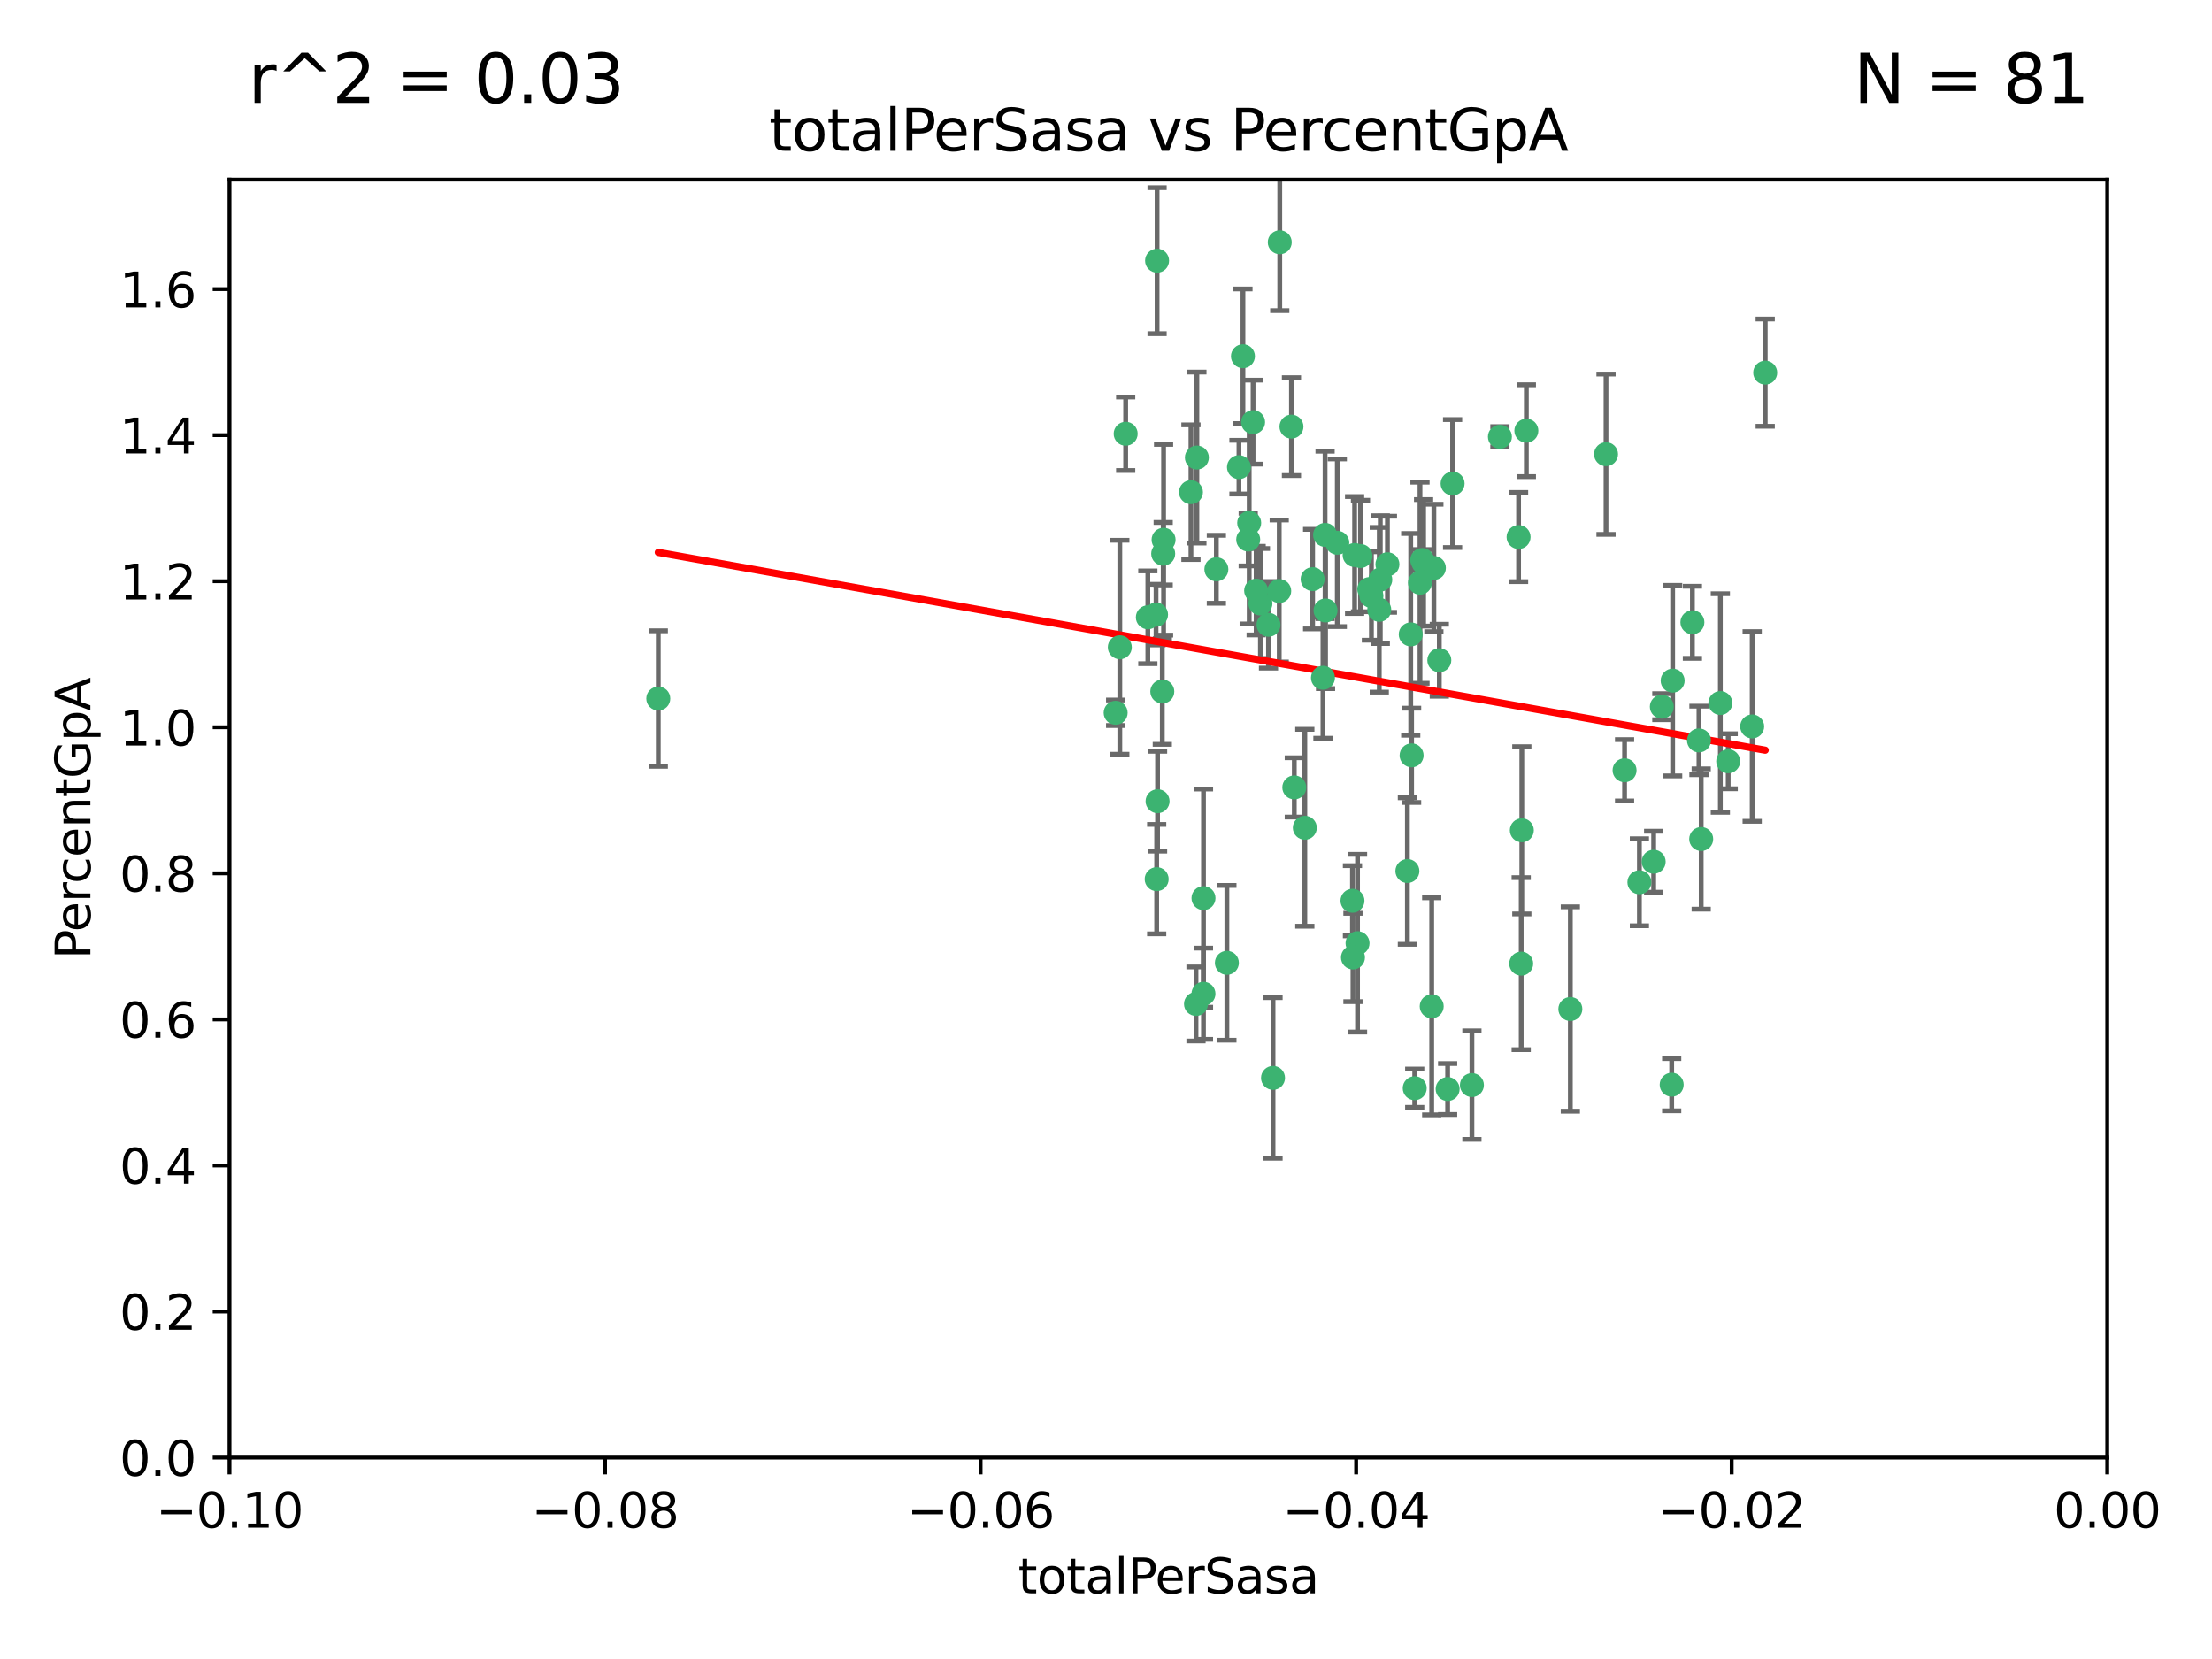 <?xml version="1.0" encoding="utf-8" standalone="no"?>
<!DOCTYPE svg PUBLIC "-//W3C//DTD SVG 1.1//EN"
  "http://www.w3.org/Graphics/SVG/1.1/DTD/svg11.dtd">
<svg xmlns:xlink="http://www.w3.org/1999/xlink" width="460.8pt" height="345.6pt" viewBox="0 0 460.8 345.6" xmlns="http://www.w3.org/2000/svg" version="1.1">
 <defs>
  <style type="text/css">*{stroke-linejoin: round; stroke-linecap: butt}</style>
 </defs>
 <g id="figure_1">
  <g id="patch_1">
   <path d="M 0 345.6 
L 460.8 345.6 
L 460.8 0 
L 0 0 
z
" style="fill: #ffffff"/>
  </g>
  <g id="axes_1">
   <g id="patch_2">
    <path d="M 47.81 303.64 
L 438.975 303.64 
L 438.975 37.411 
L 47.81 37.411 
z
" style="fill: #ffffff"/>
   </g>
   <g id="PathCollection_1">
    <defs>
     <path id="m6af22e546a" d="M 0 1.118 
C 0.297 1.118 0.581 1 0.791 0.791 
C 1 0.581 1.118 0.297 1.118 0 
C 1.118 -0.297 1 -0.581 0.791 -0.791 
C 0.581 -1 0.297 -1.118 0 -1.118 
C -0.297 -1.118 -0.581 -1 -0.791 -0.791 
C -1 -0.581 -1.118 -0.297 -1.118 0 
C -1.118 0.297 -1 0.581 -0.791 0.791 
C -0.581 1 -0.297 1.118 0 1.118 
z
" style="stroke: #3cb371"/>
    </defs>
    <g clip-path="url(#pf038149643)">
     <use xlink:href="#m6af22e546a" x="248.096" y="102.526" style="fill: #3cb371; stroke: #3cb371"/>
     <use xlink:href="#m6af22e546a" x="253.391" y="118.592" style="fill: #3cb371; stroke: #3cb371"/>
     <use xlink:href="#m6af22e546a" x="242.314" y="115.347" style="fill: #3cb371; stroke: #3cb371"/>
     <use xlink:href="#m6af22e546a" x="249.331" y="95.318" style="fill: #3cb371; stroke: #3cb371"/>
     <use xlink:href="#m6af22e546a" x="258.928" y="74.211" style="fill: #3cb371; stroke: #3cb371"/>
     <use xlink:href="#m6af22e546a" x="233.277" y="134.836" style="fill: #3cb371; stroke: #3cb371"/>
     <use xlink:href="#m6af22e546a" x="234.497" y="90.362" style="fill: #3cb371; stroke: #3cb371"/>
     <use xlink:href="#m6af22e546a" x="232.409" y="148.487" style="fill: #3cb371; stroke: #3cb371"/>
     <use xlink:href="#m6af22e546a" x="261.041" y="87.939" style="fill: #3cb371; stroke: #3cb371"/>
     <use xlink:href="#m6af22e546a" x="241.04" y="54.304" style="fill: #3cb371; stroke: #3cb371"/>
     <use xlink:href="#m6af22e546a" x="239.116" y="128.593" style="fill: #3cb371; stroke: #3cb371"/>
     <use xlink:href="#m6af22e546a" x="260.23" y="108.935" style="fill: #3cb371; stroke: #3cb371"/>
     <use xlink:href="#m6af22e546a" x="264.252" y="130.157" style="fill: #3cb371; stroke: #3cb371"/>
     <use xlink:href="#m6af22e546a" x="250.71" y="187.094" style="fill: #3cb371; stroke: #3cb371"/>
     <use xlink:href="#m6af22e546a" x="258.098" y="97.317" style="fill: #3cb371; stroke: #3cb371"/>
     <use xlink:href="#m6af22e546a" x="262.571" y="125.723" style="fill: #3cb371; stroke: #3cb371"/>
     <use xlink:href="#m6af22e546a" x="250.704" y="207.013" style="fill: #3cb371; stroke: #3cb371"/>
     <use xlink:href="#m6af22e546a" x="283.416" y="115.829" style="fill: #3cb371; stroke: #3cb371"/>
     <use xlink:href="#m6af22e546a" x="266.487" y="123.117" style="fill: #3cb371; stroke: #3cb371"/>
     <use xlink:href="#m6af22e546a" x="240.956" y="183.14" style="fill: #3cb371; stroke: #3cb371"/>
     <use xlink:href="#m6af22e546a" x="242.128" y="144.057" style="fill: #3cb371; stroke: #3cb371"/>
     <use xlink:href="#m6af22e546a" x="241.143" y="166.909" style="fill: #3cb371; stroke: #3cb371"/>
     <use xlink:href="#m6af22e546a" x="269.034" y="88.874" style="fill: #3cb371; stroke: #3cb371"/>
     <use xlink:href="#m6af22e546a" x="249.148" y="209.141" style="fill: #3cb371; stroke: #3cb371"/>
     <use xlink:href="#m6af22e546a" x="276.135" y="127.171" style="fill: #3cb371; stroke: #3cb371"/>
     <use xlink:href="#m6af22e546a" x="271.82" y="172.439" style="fill: #3cb371; stroke: #3cb371"/>
     <use xlink:href="#m6af22e546a" x="287.327" y="127.028" style="fill: #3cb371; stroke: #3cb371"/>
     <use xlink:href="#m6af22e546a" x="269.626" y="164.032" style="fill: #3cb371; stroke: #3cb371"/>
     <use xlink:href="#m6af22e546a" x="261.679" y="123.038" style="fill: #3cb371; stroke: #3cb371"/>
     <use xlink:href="#m6af22e546a" x="285.691" y="124.161" style="fill: #3cb371; stroke: #3cb371"/>
     <use xlink:href="#m6af22e546a" x="137.131" y="145.522" style="fill: #3cb371; stroke: #3cb371"/>
     <use xlink:href="#m6af22e546a" x="294.063" y="157.353" style="fill: #3cb371; stroke: #3cb371"/>
     <use xlink:href="#m6af22e546a" x="242.395" y="112.441" style="fill: #3cb371; stroke: #3cb371"/>
     <use xlink:href="#m6af22e546a" x="282.19" y="115.624" style="fill: #3cb371; stroke: #3cb371"/>
     <use xlink:href="#m6af22e546a" x="287.541" y="120.746" style="fill: #3cb371; stroke: #3cb371"/>
     <use xlink:href="#m6af22e546a" x="278.583" y="113.07" style="fill: #3cb371; stroke: #3cb371"/>
     <use xlink:href="#m6af22e546a" x="255.582" y="200.575" style="fill: #3cb371; stroke: #3cb371"/>
     <use xlink:href="#m6af22e546a" x="273.445" y="120.64" style="fill: #3cb371; stroke: #3cb371"/>
     <use xlink:href="#m6af22e546a" x="266.598" y="50.463" style="fill: #3cb371; stroke: #3cb371"/>
     <use xlink:href="#m6af22e546a" x="298.704" y="118.317" style="fill: #3cb371; stroke: #3cb371"/>
     <use xlink:href="#m6af22e546a" x="293.88" y="132.151" style="fill: #3cb371; stroke: #3cb371"/>
     <use xlink:href="#m6af22e546a" x="289.026" y="117.548" style="fill: #3cb371; stroke: #3cb371"/>
     <use xlink:href="#m6af22e546a" x="240.824" y="128.033" style="fill: #3cb371; stroke: #3cb371"/>
     <use xlink:href="#m6af22e546a" x="285.242" y="122.726" style="fill: #3cb371; stroke: #3cb371"/>
     <use xlink:href="#m6af22e546a" x="260.024" y="112.4" style="fill: #3cb371; stroke: #3cb371"/>
     <use xlink:href="#m6af22e546a" x="295.811" y="121.39" style="fill: #3cb371; stroke: #3cb371"/>
     <use xlink:href="#m6af22e546a" x="276.037" y="111.43" style="fill: #3cb371; stroke: #3cb371"/>
     <use xlink:href="#m6af22e546a" x="275.595" y="141.186" style="fill: #3cb371; stroke: #3cb371"/>
     <use xlink:href="#m6af22e546a" x="302.602" y="100.735" style="fill: #3cb371; stroke: #3cb371"/>
     <use xlink:href="#m6af22e546a" x="281.744" y="187.642" style="fill: #3cb371; stroke: #3cb371"/>
     <use xlink:href="#m6af22e546a" x="312.458" y="90.985" style="fill: #3cb371; stroke: #3cb371"/>
     <use xlink:href="#m6af22e546a" x="296.273" y="116.663" style="fill: #3cb371; stroke: #3cb371"/>
     <use xlink:href="#m6af22e546a" x="296.56" y="117.25" style="fill: #3cb371; stroke: #3cb371"/>
     <use xlink:href="#m6af22e546a" x="282.801" y="196.482" style="fill: #3cb371; stroke: #3cb371"/>
     <use xlink:href="#m6af22e546a" x="281.848" y="199.457" style="fill: #3cb371; stroke: #3cb371"/>
     <use xlink:href="#m6af22e546a" x="316.349" y="111.877" style="fill: #3cb371; stroke: #3cb371"/>
     <use xlink:href="#m6af22e546a" x="293.184" y="181.451" style="fill: #3cb371; stroke: #3cb371"/>
     <use xlink:href="#m6af22e546a" x="265.193" y="224.544" style="fill: #3cb371; stroke: #3cb371"/>
     <use xlink:href="#m6af22e546a" x="298.251" y="209.633" style="fill: #3cb371; stroke: #3cb371"/>
     <use xlink:href="#m6af22e546a" x="294.713" y="226.694" style="fill: #3cb371; stroke: #3cb371"/>
     <use xlink:href="#m6af22e546a" x="316.895" y="200.742" style="fill: #3cb371; stroke: #3cb371"/>
     <use xlink:href="#m6af22e546a" x="301.569" y="226.863" style="fill: #3cb371; stroke: #3cb371"/>
     <use xlink:href="#m6af22e546a" x="317.968" y="89.722" style="fill: #3cb371; stroke: #3cb371"/>
     <use xlink:href="#m6af22e546a" x="317.025" y="172.967" style="fill: #3cb371; stroke: #3cb371"/>
     <use xlink:href="#m6af22e546a" x="334.565" y="94.622" style="fill: #3cb371; stroke: #3cb371"/>
     <use xlink:href="#m6af22e546a" x="299.836" y="137.537" style="fill: #3cb371; stroke: #3cb371"/>
     <use xlink:href="#m6af22e546a" x="306.628" y="226.045" style="fill: #3cb371; stroke: #3cb371"/>
     <use xlink:href="#m6af22e546a" x="338.429" y="160.464" style="fill: #3cb371; stroke: #3cb371"/>
     <use xlink:href="#m6af22e546a" x="341.518" y="183.793" style="fill: #3cb371; stroke: #3cb371"/>
     <use xlink:href="#m6af22e546a" x="352.559" y="129.634" style="fill: #3cb371; stroke: #3cb371"/>
     <use xlink:href="#m6af22e546a" x="353.927" y="154.242" style="fill: #3cb371; stroke: #3cb371"/>
     <use xlink:href="#m6af22e546a" x="346.193" y="147.219" style="fill: #3cb371; stroke: #3cb371"/>
     <use xlink:href="#m6af22e546a" x="354.393" y="174.785" style="fill: #3cb371; stroke: #3cb371"/>
     <use xlink:href="#m6af22e546a" x="327.132" y="210.197" style="fill: #3cb371; stroke: #3cb371"/>
     <use xlink:href="#m6af22e546a" x="358.382" y="146.454" style="fill: #3cb371; stroke: #3cb371"/>
     <use xlink:href="#m6af22e546a" x="348.244" y="225.964" style="fill: #3cb371; stroke: #3cb371"/>
     <use xlink:href="#m6af22e546a" x="348.445" y="141.79" style="fill: #3cb371; stroke: #3cb371"/>
     <use xlink:href="#m6af22e546a" x="365.011" y="151.336" style="fill: #3cb371; stroke: #3cb371"/>
     <use xlink:href="#m6af22e546a" x="367.727" y="77.63" style="fill: #3cb371; stroke: #3cb371"/>
     <use xlink:href="#m6af22e546a" x="344.489" y="179.513" style="fill: #3cb371; stroke: #3cb371"/>
     <use xlink:href="#m6af22e546a" x="360.016" y="158.587" style="fill: #3cb371; stroke: #3cb371"/>
    </g>
   </g>
   <g id="matplotlib.axis_1">
    <g id="xtick_1">
     <g id="line2d_1">
      <defs>
       <path id="m3c65c2ba45" d="M 0 0 
L 0 3.5 
" style="stroke: #000000; stroke-width: 0.8"/>
      </defs>
      <g>
       <use xlink:href="#m3c65c2ba45" x="47.81" y="303.64" style="stroke: #000000; stroke-width: 0.8"/>
      </g>
     </g>
     <g id="text_1">
      <!-- −0.10 -->
      <g transform="translate(32.487 318.238)scale(0.1 -0.1)">
       <defs>
        <path id="DejaVuSans-2212" d="M 678 2272 
L 4684 2272 
L 4684 1741 
L 678 1741 
L 678 2272 
z
" transform="scale(0.016)"/>
        <path id="DejaVuSans-30" d="M 2034 4250 
Q 1547 4250 1301 3770 
Q 1056 3291 1056 2328 
Q 1056 1369 1301 889 
Q 1547 409 2034 409 
Q 2525 409 2770 889 
Q 3016 1369 3016 2328 
Q 3016 3291 2770 3770 
Q 2525 4250 2034 4250 
z
M 2034 4750 
Q 2819 4750 3233 4129 
Q 3647 3509 3647 2328 
Q 3647 1150 3233 529 
Q 2819 -91 2034 -91 
Q 1250 -91 836 529 
Q 422 1150 422 2328 
Q 422 3509 836 4129 
Q 1250 4750 2034 4750 
z
" transform="scale(0.016)"/>
        <path id="DejaVuSans-2e" d="M 684 794 
L 1344 794 
L 1344 0 
L 684 0 
L 684 794 
z
" transform="scale(0.016)"/>
        <path id="DejaVuSans-31" d="M 794 531 
L 1825 531 
L 1825 4091 
L 703 3866 
L 703 4441 
L 1819 4666 
L 2450 4666 
L 2450 531 
L 3481 531 
L 3481 0 
L 794 0 
L 794 531 
z
" transform="scale(0.016)"/>
       </defs>
       <use xlink:href="#DejaVuSans-2212"/>
       <use xlink:href="#DejaVuSans-30" x="83.789"/>
       <use xlink:href="#DejaVuSans-2e" x="147.412"/>
       <use xlink:href="#DejaVuSans-31" x="179.199"/>
       <use xlink:href="#DejaVuSans-30" x="242.822"/>
      </g>
     </g>
    </g>
    <g id="xtick_2">
     <g id="line2d_2">
      <g>
       <use xlink:href="#m3c65c2ba45" x="126.043" y="303.64" style="stroke: #000000; stroke-width: 0.8"/>
      </g>
     </g>
     <g id="text_2">
      <!-- −0.08 -->
      <g transform="translate(110.72 318.238)scale(0.1 -0.1)">
       <defs>
        <path id="DejaVuSans-38" d="M 2034 2216 
Q 1584 2216 1326 1975 
Q 1069 1734 1069 1313 
Q 1069 891 1326 650 
Q 1584 409 2034 409 
Q 2484 409 2743 651 
Q 3003 894 3003 1313 
Q 3003 1734 2745 1975 
Q 2488 2216 2034 2216 
z
M 1403 2484 
Q 997 2584 770 2862 
Q 544 3141 544 3541 
Q 544 4100 942 4425 
Q 1341 4750 2034 4750 
Q 2731 4750 3128 4425 
Q 3525 4100 3525 3541 
Q 3525 3141 3298 2862 
Q 3072 2584 2669 2484 
Q 3125 2378 3379 2068 
Q 3634 1759 3634 1313 
Q 3634 634 3220 271 
Q 2806 -91 2034 -91 
Q 1263 -91 848 271 
Q 434 634 434 1313 
Q 434 1759 690 2068 
Q 947 2378 1403 2484 
z
M 1172 3481 
Q 1172 3119 1398 2916 
Q 1625 2713 2034 2713 
Q 2441 2713 2670 2916 
Q 2900 3119 2900 3481 
Q 2900 3844 2670 4047 
Q 2441 4250 2034 4250 
Q 1625 4250 1398 4047 
Q 1172 3844 1172 3481 
z
" transform="scale(0.016)"/>
       </defs>
       <use xlink:href="#DejaVuSans-2212"/>
       <use xlink:href="#DejaVuSans-30" x="83.789"/>
       <use xlink:href="#DejaVuSans-2e" x="147.412"/>
       <use xlink:href="#DejaVuSans-30" x="179.199"/>
       <use xlink:href="#DejaVuSans-38" x="242.822"/>
      </g>
     </g>
    </g>
    <g id="xtick_3">
     <g id="line2d_3">
      <g>
       <use xlink:href="#m3c65c2ba45" x="204.276" y="303.64" style="stroke: #000000; stroke-width: 0.8"/>
      </g>
     </g>
     <g id="text_3">
      <!-- −0.06 -->
      <g transform="translate(188.953 318.238)scale(0.1 -0.1)">
       <defs>
        <path id="DejaVuSans-36" d="M 2113 2584 
Q 1688 2584 1439 2293 
Q 1191 2003 1191 1497 
Q 1191 994 1439 701 
Q 1688 409 2113 409 
Q 2538 409 2786 701 
Q 3034 994 3034 1497 
Q 3034 2003 2786 2293 
Q 2538 2584 2113 2584 
z
M 3366 4563 
L 3366 3988 
Q 3128 4100 2886 4159 
Q 2644 4219 2406 4219 
Q 1781 4219 1451 3797 
Q 1122 3375 1075 2522 
Q 1259 2794 1537 2939 
Q 1816 3084 2150 3084 
Q 2853 3084 3261 2657 
Q 3669 2231 3669 1497 
Q 3669 778 3244 343 
Q 2819 -91 2113 -91 
Q 1303 -91 875 529 
Q 447 1150 447 2328 
Q 447 3434 972 4092 
Q 1497 4750 2381 4750 
Q 2619 4750 2861 4703 
Q 3103 4656 3366 4563 
z
" transform="scale(0.016)"/>
       </defs>
       <use xlink:href="#DejaVuSans-2212"/>
       <use xlink:href="#DejaVuSans-30" x="83.789"/>
       <use xlink:href="#DejaVuSans-2e" x="147.412"/>
       <use xlink:href="#DejaVuSans-30" x="179.199"/>
       <use xlink:href="#DejaVuSans-36" x="242.822"/>
      </g>
     </g>
    </g>
    <g id="xtick_4">
     <g id="line2d_4">
      <g>
       <use xlink:href="#m3c65c2ba45" x="282.509" y="303.64" style="stroke: #000000; stroke-width: 0.8"/>
      </g>
     </g>
     <g id="text_4">
      <!-- −0.04 -->
      <g transform="translate(267.186 318.238)scale(0.1 -0.1)">
       <defs>
        <path id="DejaVuSans-34" d="M 2419 4116 
L 825 1625 
L 2419 1625 
L 2419 4116 
z
M 2253 4666 
L 3047 4666 
L 3047 1625 
L 3713 1625 
L 3713 1100 
L 3047 1100 
L 3047 0 
L 2419 0 
L 2419 1100 
L 313 1100 
L 313 1709 
L 2253 4666 
z
" transform="scale(0.016)"/>
       </defs>
       <use xlink:href="#DejaVuSans-2212"/>
       <use xlink:href="#DejaVuSans-30" x="83.789"/>
       <use xlink:href="#DejaVuSans-2e" x="147.412"/>
       <use xlink:href="#DejaVuSans-30" x="179.199"/>
       <use xlink:href="#DejaVuSans-34" x="242.822"/>
      </g>
     </g>
    </g>
    <g id="xtick_5">
     <g id="line2d_5">
      <g>
       <use xlink:href="#m3c65c2ba45" x="360.742" y="303.64" style="stroke: #000000; stroke-width: 0.8"/>
      </g>
     </g>
     <g id="text_5">
      <!-- −0.02 -->
      <g transform="translate(345.419 318.238)scale(0.1 -0.1)">
       <defs>
        <path id="DejaVuSans-32" d="M 1228 531 
L 3431 531 
L 3431 0 
L 469 0 
L 469 531 
Q 828 903 1448 1529 
Q 2069 2156 2228 2338 
Q 2531 2678 2651 2914 
Q 2772 3150 2772 3378 
Q 2772 3750 2511 3984 
Q 2250 4219 1831 4219 
Q 1534 4219 1204 4116 
Q 875 4013 500 3803 
L 500 4441 
Q 881 4594 1212 4672 
Q 1544 4750 1819 4750 
Q 2544 4750 2975 4387 
Q 3406 4025 3406 3419 
Q 3406 3131 3298 2873 
Q 3191 2616 2906 2266 
Q 2828 2175 2409 1742 
Q 1991 1309 1228 531 
z
" transform="scale(0.016)"/>
       </defs>
       <use xlink:href="#DejaVuSans-2212"/>
       <use xlink:href="#DejaVuSans-30" x="83.789"/>
       <use xlink:href="#DejaVuSans-2e" x="147.412"/>
       <use xlink:href="#DejaVuSans-30" x="179.199"/>
       <use xlink:href="#DejaVuSans-32" x="242.822"/>
      </g>
     </g>
    </g>
    <g id="xtick_6">
     <g id="line2d_6">
      <g>
       <use xlink:href="#m3c65c2ba45" x="438.975" y="303.64" style="stroke: #000000; stroke-width: 0.8"/>
      </g>
     </g>
     <g id="text_6">
      <!-- 0.00 -->
      <g transform="translate(427.842 318.238)scale(0.1 -0.1)">
       <use xlink:href="#DejaVuSans-30"/>
       <use xlink:href="#DejaVuSans-2e" x="63.623"/>
       <use xlink:href="#DejaVuSans-30" x="95.41"/>
       <use xlink:href="#DejaVuSans-30" x="159.033"/>
      </g>
     </g>
    </g>
    <g id="text_7">
     <!-- totalPerSasa -->
     <g transform="translate(212.087 331.917)scale(0.1 -0.1)">
      <defs>
       <path id="DejaVuSans-74" d="M 1172 4494 
L 1172 3500 
L 2356 3500 
L 2356 3053 
L 1172 3053 
L 1172 1153 
Q 1172 725 1289 603 
Q 1406 481 1766 481 
L 2356 481 
L 2356 0 
L 1766 0 
Q 1100 0 847 248 
Q 594 497 594 1153 
L 594 3053 
L 172 3053 
L 172 3500 
L 594 3500 
L 594 4494 
L 1172 4494 
z
" transform="scale(0.016)"/>
       <path id="DejaVuSans-6f" d="M 1959 3097 
Q 1497 3097 1228 2736 
Q 959 2375 959 1747 
Q 959 1119 1226 758 
Q 1494 397 1959 397 
Q 2419 397 2687 759 
Q 2956 1122 2956 1747 
Q 2956 2369 2687 2733 
Q 2419 3097 1959 3097 
z
M 1959 3584 
Q 2709 3584 3137 3096 
Q 3566 2609 3566 1747 
Q 3566 888 3137 398 
Q 2709 -91 1959 -91 
Q 1206 -91 779 398 
Q 353 888 353 1747 
Q 353 2609 779 3096 
Q 1206 3584 1959 3584 
z
" transform="scale(0.016)"/>
       <path id="DejaVuSans-61" d="M 2194 1759 
Q 1497 1759 1228 1600 
Q 959 1441 959 1056 
Q 959 750 1161 570 
Q 1363 391 1709 391 
Q 2188 391 2477 730 
Q 2766 1069 2766 1631 
L 2766 1759 
L 2194 1759 
z
M 3341 1997 
L 3341 0 
L 2766 0 
L 2766 531 
Q 2569 213 2275 61 
Q 1981 -91 1556 -91 
Q 1019 -91 701 211 
Q 384 513 384 1019 
Q 384 1609 779 1909 
Q 1175 2209 1959 2209 
L 2766 2209 
L 2766 2266 
Q 2766 2663 2505 2880 
Q 2244 3097 1772 3097 
Q 1472 3097 1187 3025 
Q 903 2953 641 2809 
L 641 3341 
Q 956 3463 1253 3523 
Q 1550 3584 1831 3584 
Q 2591 3584 2966 3190 
Q 3341 2797 3341 1997 
z
" transform="scale(0.016)"/>
       <path id="DejaVuSans-6c" d="M 603 4863 
L 1178 4863 
L 1178 0 
L 603 0 
L 603 4863 
z
" transform="scale(0.016)"/>
       <path id="DejaVuSans-50" d="M 1259 4147 
L 1259 2394 
L 2053 2394 
Q 2494 2394 2734 2622 
Q 2975 2850 2975 3272 
Q 2975 3691 2734 3919 
Q 2494 4147 2053 4147 
L 1259 4147 
z
M 628 4666 
L 2053 4666 
Q 2838 4666 3239 4311 
Q 3641 3956 3641 3272 
Q 3641 2581 3239 2228 
Q 2838 1875 2053 1875 
L 1259 1875 
L 1259 0 
L 628 0 
L 628 4666 
z
" transform="scale(0.016)"/>
       <path id="DejaVuSans-65" d="M 3597 1894 
L 3597 1613 
L 953 1613 
Q 991 1019 1311 708 
Q 1631 397 2203 397 
Q 2534 397 2845 478 
Q 3156 559 3463 722 
L 3463 178 
Q 3153 47 2828 -22 
Q 2503 -91 2169 -91 
Q 1331 -91 842 396 
Q 353 884 353 1716 
Q 353 2575 817 3079 
Q 1281 3584 2069 3584 
Q 2775 3584 3186 3129 
Q 3597 2675 3597 1894 
z
M 3022 2063 
Q 3016 2534 2758 2815 
Q 2500 3097 2075 3097 
Q 1594 3097 1305 2825 
Q 1016 2553 972 2059 
L 3022 2063 
z
" transform="scale(0.016)"/>
       <path id="DejaVuSans-72" d="M 2631 2963 
Q 2534 3019 2420 3045 
Q 2306 3072 2169 3072 
Q 1681 3072 1420 2755 
Q 1159 2438 1159 1844 
L 1159 0 
L 581 0 
L 581 3500 
L 1159 3500 
L 1159 2956 
Q 1341 3275 1631 3429 
Q 1922 3584 2338 3584 
Q 2397 3584 2469 3576 
Q 2541 3569 2628 3553 
L 2631 2963 
z
" transform="scale(0.016)"/>
       <path id="DejaVuSans-53" d="M 3425 4513 
L 3425 3897 
Q 3066 4069 2747 4153 
Q 2428 4238 2131 4238 
Q 1616 4238 1336 4038 
Q 1056 3838 1056 3469 
Q 1056 3159 1242 3001 
Q 1428 2844 1947 2747 
L 2328 2669 
Q 3034 2534 3370 2195 
Q 3706 1856 3706 1288 
Q 3706 609 3251 259 
Q 2797 -91 1919 -91 
Q 1588 -91 1214 -16 
Q 841 59 441 206 
L 441 856 
Q 825 641 1194 531 
Q 1563 422 1919 422 
Q 2459 422 2753 634 
Q 3047 847 3047 1241 
Q 3047 1584 2836 1778 
Q 2625 1972 2144 2069 
L 1759 2144 
Q 1053 2284 737 2584 
Q 422 2884 422 3419 
Q 422 4038 858 4394 
Q 1294 4750 2059 4750 
Q 2388 4750 2728 4690 
Q 3069 4631 3425 4513 
z
" transform="scale(0.016)"/>
       <path id="DejaVuSans-73" d="M 2834 3397 
L 2834 2853 
Q 2591 2978 2328 3040 
Q 2066 3103 1784 3103 
Q 1356 3103 1142 2972 
Q 928 2841 928 2578 
Q 928 2378 1081 2264 
Q 1234 2150 1697 2047 
L 1894 2003 
Q 2506 1872 2764 1633 
Q 3022 1394 3022 966 
Q 3022 478 2636 193 
Q 2250 -91 1575 -91 
Q 1294 -91 989 -36 
Q 684 19 347 128 
L 347 722 
Q 666 556 975 473 
Q 1284 391 1588 391 
Q 1994 391 2212 530 
Q 2431 669 2431 922 
Q 2431 1156 2273 1281 
Q 2116 1406 1581 1522 
L 1381 1569 
Q 847 1681 609 1914 
Q 372 2147 372 2553 
Q 372 3047 722 3315 
Q 1072 3584 1716 3584 
Q 2034 3584 2315 3537 
Q 2597 3491 2834 3397 
z
" transform="scale(0.016)"/>
      </defs>
      <use xlink:href="#DejaVuSans-74"/>
      <use xlink:href="#DejaVuSans-6f" x="39.209"/>
      <use xlink:href="#DejaVuSans-74" x="100.391"/>
      <use xlink:href="#DejaVuSans-61" x="139.6"/>
      <use xlink:href="#DejaVuSans-6c" x="200.879"/>
      <use xlink:href="#DejaVuSans-50" x="228.662"/>
      <use xlink:href="#DejaVuSans-65" x="285.34"/>
      <use xlink:href="#DejaVuSans-72" x="346.863"/>
      <use xlink:href="#DejaVuSans-53" x="387.977"/>
      <use xlink:href="#DejaVuSans-61" x="451.453"/>
      <use xlink:href="#DejaVuSans-73" x="512.732"/>
      <use xlink:href="#DejaVuSans-61" x="564.832"/>
     </g>
    </g>
   </g>
   <g id="matplotlib.axis_2">
    <g id="ytick_1">
     <g id="line2d_7">
      <defs>
       <path id="m16204f70e2" d="M 0 0 
L -3.5 0 
" style="stroke: #000000; stroke-width: 0.8"/>
      </defs>
      <g>
       <use xlink:href="#m16204f70e2" x="47.81" y="303.64" style="stroke: #000000; stroke-width: 0.8"/>
      </g>
     </g>
     <g id="text_8">
      <!-- 0.0 -->
      <g transform="translate(24.907 307.439)scale(0.1 -0.1)">
       <use xlink:href="#DejaVuSans-30"/>
       <use xlink:href="#DejaVuSans-2e" x="63.623"/>
       <use xlink:href="#DejaVuSans-30" x="95.41"/>
      </g>
     </g>
    </g>
    <g id="ytick_2">
     <g id="line2d_8">
      <g>
       <use xlink:href="#m16204f70e2" x="47.81" y="273.214" style="stroke: #000000; stroke-width: 0.8"/>
      </g>
     </g>
     <g id="text_9">
      <!-- 0.2 -->
      <g transform="translate(24.907 277.013)scale(0.1 -0.1)">
       <use xlink:href="#DejaVuSans-30"/>
       <use xlink:href="#DejaVuSans-2e" x="63.623"/>
       <use xlink:href="#DejaVuSans-32" x="95.41"/>
      </g>
     </g>
    </g>
    <g id="ytick_3">
     <g id="line2d_9">
      <g>
       <use xlink:href="#m16204f70e2" x="47.81" y="242.788" style="stroke: #000000; stroke-width: 0.8"/>
      </g>
     </g>
     <g id="text_10">
      <!-- 0.4 -->
      <g transform="translate(24.907 246.587)scale(0.1 -0.1)">
       <use xlink:href="#DejaVuSans-30"/>
       <use xlink:href="#DejaVuSans-2e" x="63.623"/>
       <use xlink:href="#DejaVuSans-34" x="95.41"/>
      </g>
     </g>
    </g>
    <g id="ytick_4">
     <g id="line2d_10">
      <g>
       <use xlink:href="#m16204f70e2" x="47.81" y="212.362" style="stroke: #000000; stroke-width: 0.8"/>
      </g>
     </g>
     <g id="text_11">
      <!-- 0.6 -->
      <g transform="translate(24.907 216.161)scale(0.1 -0.1)">
       <use xlink:href="#DejaVuSans-30"/>
       <use xlink:href="#DejaVuSans-2e" x="63.623"/>
       <use xlink:href="#DejaVuSans-36" x="95.41"/>
      </g>
     </g>
    </g>
    <g id="ytick_5">
     <g id="line2d_11">
      <g>
       <use xlink:href="#m16204f70e2" x="47.81" y="181.935" style="stroke: #000000; stroke-width: 0.8"/>
      </g>
     </g>
     <g id="text_12">
      <!-- 0.8 -->
      <g transform="translate(24.907 185.735)scale(0.1 -0.1)">
       <use xlink:href="#DejaVuSans-30"/>
       <use xlink:href="#DejaVuSans-2e" x="63.623"/>
       <use xlink:href="#DejaVuSans-38" x="95.41"/>
      </g>
     </g>
    </g>
    <g id="ytick_6">
     <g id="line2d_12">
      <g>
       <use xlink:href="#m16204f70e2" x="47.81" y="151.509" style="stroke: #000000; stroke-width: 0.8"/>
      </g>
     </g>
     <g id="text_13">
      <!-- 1.0 -->
      <g transform="translate(24.907 155.308)scale(0.1 -0.1)">
       <use xlink:href="#DejaVuSans-31"/>
       <use xlink:href="#DejaVuSans-2e" x="63.623"/>
       <use xlink:href="#DejaVuSans-30" x="95.41"/>
      </g>
     </g>
    </g>
    <g id="ytick_7">
     <g id="line2d_13">
      <g>
       <use xlink:href="#m16204f70e2" x="47.81" y="121.083" style="stroke: #000000; stroke-width: 0.8"/>
      </g>
     </g>
     <g id="text_14">
      <!-- 1.2 -->
      <g transform="translate(24.907 124.882)scale(0.1 -0.1)">
       <use xlink:href="#DejaVuSans-31"/>
       <use xlink:href="#DejaVuSans-2e" x="63.623"/>
       <use xlink:href="#DejaVuSans-32" x="95.41"/>
      </g>
     </g>
    </g>
    <g id="ytick_8">
     <g id="line2d_14">
      <g>
       <use xlink:href="#m16204f70e2" x="47.81" y="90.657" style="stroke: #000000; stroke-width: 0.8"/>
      </g>
     </g>
     <g id="text_15">
      <!-- 1.4 -->
      <g transform="translate(24.907 94.456)scale(0.1 -0.1)">
       <use xlink:href="#DejaVuSans-31"/>
       <use xlink:href="#DejaVuSans-2e" x="63.623"/>
       <use xlink:href="#DejaVuSans-34" x="95.41"/>
      </g>
     </g>
    </g>
    <g id="ytick_9">
     <g id="line2d_15">
      <g>
       <use xlink:href="#m16204f70e2" x="47.81" y="60.231" style="stroke: #000000; stroke-width: 0.8"/>
      </g>
     </g>
     <g id="text_16">
      <!-- 1.6 -->
      <g transform="translate(24.907 64.03)scale(0.1 -0.1)">
       <use xlink:href="#DejaVuSans-31"/>
       <use xlink:href="#DejaVuSans-2e" x="63.623"/>
       <use xlink:href="#DejaVuSans-36" x="95.41"/>
      </g>
     </g>
    </g>
    <g id="text_17">
     <!-- PercentGpA -->
     <g transform="translate(18.827 199.802)rotate(-90)scale(0.1 -0.1)">
      <defs>
       <path id="DejaVuSans-63" d="M 3122 3366 
L 3122 2828 
Q 2878 2963 2633 3030 
Q 2388 3097 2138 3097 
Q 1578 3097 1268 2742 
Q 959 2388 959 1747 
Q 959 1106 1268 751 
Q 1578 397 2138 397 
Q 2388 397 2633 464 
Q 2878 531 3122 666 
L 3122 134 
Q 2881 22 2623 -34 
Q 2366 -91 2075 -91 
Q 1284 -91 818 406 
Q 353 903 353 1747 
Q 353 2603 823 3093 
Q 1294 3584 2113 3584 
Q 2378 3584 2631 3529 
Q 2884 3475 3122 3366 
z
" transform="scale(0.016)"/>
       <path id="DejaVuSans-6e" d="M 3513 2113 
L 3513 0 
L 2938 0 
L 2938 2094 
Q 2938 2591 2744 2837 
Q 2550 3084 2163 3084 
Q 1697 3084 1428 2787 
Q 1159 2491 1159 1978 
L 1159 0 
L 581 0 
L 581 3500 
L 1159 3500 
L 1159 2956 
Q 1366 3272 1645 3428 
Q 1925 3584 2291 3584 
Q 2894 3584 3203 3211 
Q 3513 2838 3513 2113 
z
" transform="scale(0.016)"/>
       <path id="DejaVuSans-47" d="M 3809 666 
L 3809 1919 
L 2778 1919 
L 2778 2438 
L 4434 2438 
L 4434 434 
Q 4069 175 3628 42 
Q 3188 -91 2688 -91 
Q 1594 -91 976 548 
Q 359 1188 359 2328 
Q 359 3472 976 4111 
Q 1594 4750 2688 4750 
Q 3144 4750 3555 4637 
Q 3966 4525 4313 4306 
L 4313 3634 
Q 3963 3931 3569 4081 
Q 3175 4231 2741 4231 
Q 1884 4231 1454 3753 
Q 1025 3275 1025 2328 
Q 1025 1384 1454 906 
Q 1884 428 2741 428 
Q 3075 428 3337 486 
Q 3600 544 3809 666 
z
" transform="scale(0.016)"/>
       <path id="DejaVuSans-70" d="M 1159 525 
L 1159 -1331 
L 581 -1331 
L 581 3500 
L 1159 3500 
L 1159 2969 
Q 1341 3281 1617 3432 
Q 1894 3584 2278 3584 
Q 2916 3584 3314 3078 
Q 3713 2572 3713 1747 
Q 3713 922 3314 415 
Q 2916 -91 2278 -91 
Q 1894 -91 1617 61 
Q 1341 213 1159 525 
z
M 3116 1747 
Q 3116 2381 2855 2742 
Q 2594 3103 2138 3103 
Q 1681 3103 1420 2742 
Q 1159 2381 1159 1747 
Q 1159 1113 1420 752 
Q 1681 391 2138 391 
Q 2594 391 2855 752 
Q 3116 1113 3116 1747 
z
" transform="scale(0.016)"/>
       <path id="DejaVuSans-41" d="M 2188 4044 
L 1331 1722 
L 3047 1722 
L 2188 4044 
z
M 1831 4666 
L 2547 4666 
L 4325 0 
L 3669 0 
L 3244 1197 
L 1141 1197 
L 716 0 
L 50 0 
L 1831 4666 
z
" transform="scale(0.016)"/>
      </defs>
      <use xlink:href="#DejaVuSans-50"/>
      <use xlink:href="#DejaVuSans-65" x="56.678"/>
      <use xlink:href="#DejaVuSans-72" x="118.201"/>
      <use xlink:href="#DejaVuSans-63" x="157.064"/>
      <use xlink:href="#DejaVuSans-65" x="212.045"/>
      <use xlink:href="#DejaVuSans-6e" x="273.568"/>
      <use xlink:href="#DejaVuSans-74" x="336.947"/>
      <use xlink:href="#DejaVuSans-47" x="376.156"/>
      <use xlink:href="#DejaVuSans-70" x="453.646"/>
      <use xlink:href="#DejaVuSans-41" x="517.123"/>
     </g>
    </g>
   </g>
   <g id="LineCollection_1">
    <path d="M 248.096 116.551 
L 248.096 88.502 
" clip-path="url(#pf038149643)" style="fill: none; stroke: #696969"/>
    <path d="M 253.391 125.671 
L 253.391 111.513 
" clip-path="url(#pf038149643)" style="fill: none; stroke: #696969"/>
    <path d="M 242.314 121.856 
L 242.314 108.837 
" clip-path="url(#pf038149643)" style="fill: none; stroke: #696969"/>
    <path d="M 249.331 113.125 
L 249.331 77.511 
" clip-path="url(#pf038149643)" style="fill: none; stroke: #696969"/>
    <path d="M 258.928 88.233 
L 258.928 60.19 
" clip-path="url(#pf038149643)" style="fill: none; stroke: #696969"/>
    <path d="M 233.277 157.119 
L 233.277 112.554 
" clip-path="url(#pf038149643)" style="fill: none; stroke: #696969"/>
    <path d="M 234.497 98.017 
L 234.497 82.708 
" clip-path="url(#pf038149643)" style="fill: none; stroke: #696969"/>
    <path d="M 232.409 151.141 
L 232.409 145.832 
" clip-path="url(#pf038149643)" style="fill: none; stroke: #696969"/>
    <path d="M 261.041 96.688 
L 261.041 79.189 
" clip-path="url(#pf038149643)" style="fill: none; stroke: #696969"/>
    <path d="M 241.04 69.514 
L 241.04 39.094 
" clip-path="url(#pf038149643)" style="fill: none; stroke: #696969"/>
    <path d="M 239.116 138.259 
L 239.116 118.927 
" clip-path="url(#pf038149643)" style="fill: none; stroke: #696969"/>
    <path d="M 260.23 129.975 
L 260.23 87.895 
" clip-path="url(#pf038149643)" style="fill: none; stroke: #696969"/>
    <path d="M 264.252 139.176 
L 264.252 121.139 
" clip-path="url(#pf038149643)" style="fill: none; stroke: #696969"/>
    <path d="M 250.71 209.823 
L 250.71 164.366 
" clip-path="url(#pf038149643)" style="fill: none; stroke: #696969"/>
    <path d="M 258.098 102.911 
L 258.098 91.723 
" clip-path="url(#pf038149643)" style="fill: none; stroke: #696969"/>
    <path d="M 262.571 137.173 
L 262.571 114.273 
" clip-path="url(#pf038149643)" style="fill: none; stroke: #696969"/>
    <path d="M 250.704 216.511 
L 250.704 197.514 
" clip-path="url(#pf038149643)" style="fill: none; stroke: #696969"/>
    <path d="M 283.416 127.434 
L 283.416 104.223 
" clip-path="url(#pf038149643)" style="fill: none; stroke: #696969"/>
    <path d="M 266.487 137.906 
L 266.487 108.328 
" clip-path="url(#pf038149643)" style="fill: none; stroke: #696969"/>
    <path d="M 240.956 194.535 
L 240.956 171.745 
" clip-path="url(#pf038149643)" style="fill: none; stroke: #696969"/>
    <path d="M 242.128 155.054 
L 242.128 133.06 
" clip-path="url(#pf038149643)" style="fill: none; stroke: #696969"/>
    <path d="M 241.143 177.313 
L 241.143 156.505 
" clip-path="url(#pf038149643)" style="fill: none; stroke: #696969"/>
    <path d="M 269.034 99.068 
L 269.034 78.679 
" clip-path="url(#pf038149643)" style="fill: none; stroke: #696969"/>
    <path d="M 249.148 216.853 
L 249.148 201.43 
" clip-path="url(#pf038149643)" style="fill: none; stroke: #696969"/>
    <path d="M 276.135 143.45 
L 276.135 110.892 
" clip-path="url(#pf038149643)" style="fill: none; stroke: #696969"/>
    <path d="M 271.82 192.948 
L 271.82 151.931 
" clip-path="url(#pf038149643)" style="fill: none; stroke: #696969"/>
    <path d="M 287.327 144.184 
L 287.327 109.872 
" clip-path="url(#pf038149643)" style="fill: none; stroke: #696969"/>
    <path d="M 269.626 170.206 
L 269.626 157.858 
" clip-path="url(#pf038149643)" style="fill: none; stroke: #696969"/>
    <path d="M 261.679 132.269 
L 261.679 113.807 
" clip-path="url(#pf038149643)" style="fill: none; stroke: #696969"/>
    <path d="M 285.691 133.371 
L 285.691 114.951 
" clip-path="url(#pf038149643)" style="fill: none; stroke: #696969"/>
    <path d="M 137.131 159.637 
L 137.131 131.407 
" clip-path="url(#pf038149643)" style="fill: none; stroke: #696969"/>
    <path d="M 294.063 167.175 
L 294.063 147.531 
" clip-path="url(#pf038149643)" style="fill: none; stroke: #696969"/>
    <path d="M 242.395 132.308 
L 242.395 92.574 
" clip-path="url(#pf038149643)" style="fill: none; stroke: #696969"/>
    <path d="M 282.19 127.805 
L 282.19 103.444 
" clip-path="url(#pf038149643)" style="fill: none; stroke: #696969"/>
    <path d="M 287.541 134.052 
L 287.541 107.441 
" clip-path="url(#pf038149643)" style="fill: none; stroke: #696969"/>
    <path d="M 278.583 130.531 
L 278.583 95.608 
" clip-path="url(#pf038149643)" style="fill: none; stroke: #696969"/>
    <path d="M 255.582 216.692 
L 255.582 184.457 
" clip-path="url(#pf038149643)" style="fill: none; stroke: #696969"/>
    <path d="M 273.445 131.008 
L 273.445 110.272 
" clip-path="url(#pf038149643)" style="fill: none; stroke: #696969"/>
    <path d="M 266.598 64.704 
L 266.598 36.222 
" clip-path="url(#pf038149643)" style="fill: none; stroke: #696969"/>
    <path d="M 298.704 131.588 
L 298.704 105.046 
" clip-path="url(#pf038149643)" style="fill: none; stroke: #696969"/>
    <path d="M 293.88 153.161 
L 293.88 111.142 
" clip-path="url(#pf038149643)" style="fill: none; stroke: #696969"/>
    <path d="M 289.026 127.556 
L 289.026 107.539 
" clip-path="url(#pf038149643)" style="fill: none; stroke: #696969"/>
    <path d="M 240.824 134.352 
L 240.824 121.715 
" clip-path="url(#pf038149643)" style="fill: none; stroke: #696969"/>
    <path d="M 285.242 124.287 
L 285.242 121.164 
" clip-path="url(#pf038149643)" style="fill: none; stroke: #696969"/>
    <path d="M 260.024 117.881 
L 260.024 106.919 
" clip-path="url(#pf038149643)" style="fill: none; stroke: #696969"/>
    <path d="M 295.811 142.334 
L 295.811 100.445 
" clip-path="url(#pf038149643)" style="fill: none; stroke: #696969"/>
    <path d="M 276.037 128.867 
L 276.037 93.993 
" clip-path="url(#pf038149643)" style="fill: none; stroke: #696969"/>
    <path d="M 275.595 153.788 
L 275.595 128.583 
" clip-path="url(#pf038149643)" style="fill: none; stroke: #696969"/>
    <path d="M 302.602 114.065 
L 302.602 87.405 
" clip-path="url(#pf038149643)" style="fill: none; stroke: #696969"/>
    <path d="M 281.744 194.952 
L 281.744 180.332 
" clip-path="url(#pf038149643)" style="fill: none; stroke: #696969"/>
    <path d="M 312.458 93.09 
L 312.458 88.88 
" clip-path="url(#pf038149643)" style="fill: none; stroke: #696969"/>
    <path d="M 296.273 118.845 
L 296.273 114.48 
" clip-path="url(#pf038149643)" style="fill: none; stroke: #696969"/>
    <path d="M 296.56 130.424 
L 296.56 104.076 
" clip-path="url(#pf038149643)" style="fill: none; stroke: #696969"/>
    <path d="M 282.801 214.989 
L 282.801 177.976 
" clip-path="url(#pf038149643)" style="fill: none; stroke: #696969"/>
    <path d="M 281.848 208.661 
L 281.848 190.254 
" clip-path="url(#pf038149643)" style="fill: none; stroke: #696969"/>
    <path d="M 316.349 121.164 
L 316.349 102.59 
" clip-path="url(#pf038149643)" style="fill: none; stroke: #696969"/>
    <path d="M 293.184 196.715 
L 293.184 166.186 
" clip-path="url(#pf038149643)" style="fill: none; stroke: #696969"/>
    <path d="M 265.193 241.275 
L 265.193 207.813 
" clip-path="url(#pf038149643)" style="fill: none; stroke: #696969"/>
    <path d="M 298.251 232.235 
L 298.251 187.031 
" clip-path="url(#pf038149643)" style="fill: none; stroke: #696969"/>
    <path d="M 294.713 230.679 
L 294.713 222.709 
" clip-path="url(#pf038149643)" style="fill: none; stroke: #696969"/>
    <path d="M 316.895 218.655 
L 316.895 182.829 
" clip-path="url(#pf038149643)" style="fill: none; stroke: #696969"/>
    <path d="M 301.569 232.164 
L 301.569 221.562 
" clip-path="url(#pf038149643)" style="fill: none; stroke: #696969"/>
    <path d="M 317.968 99.288 
L 317.968 80.155 
" clip-path="url(#pf038149643)" style="fill: none; stroke: #696969"/>
    <path d="M 317.025 190.388 
L 317.025 155.547 
" clip-path="url(#pf038149643)" style="fill: none; stroke: #696969"/>
    <path d="M 334.565 111.321 
L 334.565 77.924 
" clip-path="url(#pf038149643)" style="fill: none; stroke: #696969"/>
    <path d="M 299.836 145.036 
L 299.836 130.037 
" clip-path="url(#pf038149643)" style="fill: none; stroke: #696969"/>
    <path d="M 306.628 237.349 
L 306.628 214.741 
" clip-path="url(#pf038149643)" style="fill: none; stroke: #696969"/>
    <path d="M 338.429 166.859 
L 338.429 154.07 
" clip-path="url(#pf038149643)" style="fill: none; stroke: #696969"/>
    <path d="M 341.518 192.858 
L 341.518 174.727 
" clip-path="url(#pf038149643)" style="fill: none; stroke: #696969"/>
    <path d="M 352.559 137.148 
L 352.559 122.121 
" clip-path="url(#pf038149643)" style="fill: none; stroke: #696969"/>
    <path d="M 353.927 161.382 
L 353.927 147.102 
" clip-path="url(#pf038149643)" style="fill: none; stroke: #696969"/>
    <path d="M 346.193 149.931 
L 346.193 144.506 
" clip-path="url(#pf038149643)" style="fill: none; stroke: #696969"/>
    <path d="M 354.393 189.396 
L 354.393 160.174 
" clip-path="url(#pf038149643)" style="fill: none; stroke: #696969"/>
    <path d="M 327.132 231.483 
L 327.132 188.911 
" clip-path="url(#pf038149643)" style="fill: none; stroke: #696969"/>
    <path d="M 358.382 169.221 
L 358.382 123.686 
" clip-path="url(#pf038149643)" style="fill: none; stroke: #696969"/>
    <path d="M 348.244 231.4 
L 348.244 220.527 
" clip-path="url(#pf038149643)" style="fill: none; stroke: #696969"/>
    <path d="M 348.445 161.635 
L 348.445 121.944 
" clip-path="url(#pf038149643)" style="fill: none; stroke: #696969"/>
    <path d="M 365.011 171.095 
L 365.011 131.576 
" clip-path="url(#pf038149643)" style="fill: none; stroke: #696969"/>
    <path d="M 367.727 88.796 
L 367.727 66.463 
" clip-path="url(#pf038149643)" style="fill: none; stroke: #696969"/>
    <path d="M 344.489 185.864 
L 344.489 173.162 
" clip-path="url(#pf038149643)" style="fill: none; stroke: #696969"/>
    <path d="M 360.016 164.314 
L 360.016 152.86 
" clip-path="url(#pf038149643)" style="fill: none; stroke: #696969"/>
   </g>
   <g id="line2d_16">
    <defs>
     <path id="m3a64102248" d="M 2 0 
L -2 -0 
" style="stroke: #696969"/>
    </defs>
    <g clip-path="url(#pf038149643)">
     <use xlink:href="#m3a64102248" x="248.096" y="116.551" style="fill: #696969; stroke: #696969"/>
     <use xlink:href="#m3a64102248" x="253.391" y="125.671" style="fill: #696969; stroke: #696969"/>
     <use xlink:href="#m3a64102248" x="242.314" y="121.856" style="fill: #696969; stroke: #696969"/>
     <use xlink:href="#m3a64102248" x="249.331" y="113.125" style="fill: #696969; stroke: #696969"/>
     <use xlink:href="#m3a64102248" x="258.928" y="88.233" style="fill: #696969; stroke: #696969"/>
     <use xlink:href="#m3a64102248" x="233.277" y="157.119" style="fill: #696969; stroke: #696969"/>
     <use xlink:href="#m3a64102248" x="234.497" y="98.017" style="fill: #696969; stroke: #696969"/>
     <use xlink:href="#m3a64102248" x="232.409" y="151.141" style="fill: #696969; stroke: #696969"/>
     <use xlink:href="#m3a64102248" x="261.041" y="96.688" style="fill: #696969; stroke: #696969"/>
     <use xlink:href="#m3a64102248" x="241.04" y="69.514" style="fill: #696969; stroke: #696969"/>
     <use xlink:href="#m3a64102248" x="239.116" y="138.259" style="fill: #696969; stroke: #696969"/>
     <use xlink:href="#m3a64102248" x="260.23" y="129.975" style="fill: #696969; stroke: #696969"/>
     <use xlink:href="#m3a64102248" x="264.252" y="139.176" style="fill: #696969; stroke: #696969"/>
     <use xlink:href="#m3a64102248" x="250.71" y="209.823" style="fill: #696969; stroke: #696969"/>
     <use xlink:href="#m3a64102248" x="258.098" y="102.911" style="fill: #696969; stroke: #696969"/>
     <use xlink:href="#m3a64102248" x="262.571" y="137.173" style="fill: #696969; stroke: #696969"/>
     <use xlink:href="#m3a64102248" x="250.704" y="216.511" style="fill: #696969; stroke: #696969"/>
     <use xlink:href="#m3a64102248" x="283.416" y="127.434" style="fill: #696969; stroke: #696969"/>
     <use xlink:href="#m3a64102248" x="266.487" y="137.906" style="fill: #696969; stroke: #696969"/>
     <use xlink:href="#m3a64102248" x="240.956" y="194.535" style="fill: #696969; stroke: #696969"/>
     <use xlink:href="#m3a64102248" x="242.128" y="155.054" style="fill: #696969; stroke: #696969"/>
     <use xlink:href="#m3a64102248" x="241.143" y="177.313" style="fill: #696969; stroke: #696969"/>
     <use xlink:href="#m3a64102248" x="269.034" y="99.068" style="fill: #696969; stroke: #696969"/>
     <use xlink:href="#m3a64102248" x="249.148" y="216.853" style="fill: #696969; stroke: #696969"/>
     <use xlink:href="#m3a64102248" x="276.135" y="143.45" style="fill: #696969; stroke: #696969"/>
     <use xlink:href="#m3a64102248" x="271.82" y="192.948" style="fill: #696969; stroke: #696969"/>
     <use xlink:href="#m3a64102248" x="287.327" y="144.184" style="fill: #696969; stroke: #696969"/>
     <use xlink:href="#m3a64102248" x="269.626" y="170.206" style="fill: #696969; stroke: #696969"/>
     <use xlink:href="#m3a64102248" x="261.679" y="132.269" style="fill: #696969; stroke: #696969"/>
     <use xlink:href="#m3a64102248" x="285.691" y="133.371" style="fill: #696969; stroke: #696969"/>
     <use xlink:href="#m3a64102248" x="137.131" y="159.637" style="fill: #696969; stroke: #696969"/>
     <use xlink:href="#m3a64102248" x="294.063" y="167.175" style="fill: #696969; stroke: #696969"/>
     <use xlink:href="#m3a64102248" x="242.395" y="132.308" style="fill: #696969; stroke: #696969"/>
     <use xlink:href="#m3a64102248" x="282.19" y="127.805" style="fill: #696969; stroke: #696969"/>
     <use xlink:href="#m3a64102248" x="287.541" y="134.052" style="fill: #696969; stroke: #696969"/>
     <use xlink:href="#m3a64102248" x="278.583" y="130.531" style="fill: #696969; stroke: #696969"/>
     <use xlink:href="#m3a64102248" x="255.582" y="216.692" style="fill: #696969; stroke: #696969"/>
     <use xlink:href="#m3a64102248" x="273.445" y="131.008" style="fill: #696969; stroke: #696969"/>
     <use xlink:href="#m3a64102248" x="266.598" y="64.704" style="fill: #696969; stroke: #696969"/>
     <use xlink:href="#m3a64102248" x="298.704" y="131.588" style="fill: #696969; stroke: #696969"/>
     <use xlink:href="#m3a64102248" x="293.88" y="153.161" style="fill: #696969; stroke: #696969"/>
     <use xlink:href="#m3a64102248" x="289.026" y="127.556" style="fill: #696969; stroke: #696969"/>
     <use xlink:href="#m3a64102248" x="240.824" y="134.352" style="fill: #696969; stroke: #696969"/>
     <use xlink:href="#m3a64102248" x="285.242" y="124.287" style="fill: #696969; stroke: #696969"/>
     <use xlink:href="#m3a64102248" x="260.024" y="117.881" style="fill: #696969; stroke: #696969"/>
     <use xlink:href="#m3a64102248" x="295.811" y="142.334" style="fill: #696969; stroke: #696969"/>
     <use xlink:href="#m3a64102248" x="276.037" y="128.867" style="fill: #696969; stroke: #696969"/>
     <use xlink:href="#m3a64102248" x="275.595" y="153.788" style="fill: #696969; stroke: #696969"/>
     <use xlink:href="#m3a64102248" x="302.602" y="114.065" style="fill: #696969; stroke: #696969"/>
     <use xlink:href="#m3a64102248" x="281.744" y="194.952" style="fill: #696969; stroke: #696969"/>
     <use xlink:href="#m3a64102248" x="312.458" y="93.09" style="fill: #696969; stroke: #696969"/>
     <use xlink:href="#m3a64102248" x="296.273" y="118.845" style="fill: #696969; stroke: #696969"/>
     <use xlink:href="#m3a64102248" x="296.56" y="130.424" style="fill: #696969; stroke: #696969"/>
     <use xlink:href="#m3a64102248" x="282.801" y="214.989" style="fill: #696969; stroke: #696969"/>
     <use xlink:href="#m3a64102248" x="281.848" y="208.661" style="fill: #696969; stroke: #696969"/>
     <use xlink:href="#m3a64102248" x="316.349" y="121.164" style="fill: #696969; stroke: #696969"/>
     <use xlink:href="#m3a64102248" x="293.184" y="196.715" style="fill: #696969; stroke: #696969"/>
     <use xlink:href="#m3a64102248" x="265.193" y="241.275" style="fill: #696969; stroke: #696969"/>
     <use xlink:href="#m3a64102248" x="298.251" y="232.235" style="fill: #696969; stroke: #696969"/>
     <use xlink:href="#m3a64102248" x="294.713" y="230.679" style="fill: #696969; stroke: #696969"/>
     <use xlink:href="#m3a64102248" x="316.895" y="218.655" style="fill: #696969; stroke: #696969"/>
     <use xlink:href="#m3a64102248" x="301.569" y="232.164" style="fill: #696969; stroke: #696969"/>
     <use xlink:href="#m3a64102248" x="317.968" y="99.288" style="fill: #696969; stroke: #696969"/>
     <use xlink:href="#m3a64102248" x="317.025" y="190.388" style="fill: #696969; stroke: #696969"/>
     <use xlink:href="#m3a64102248" x="334.565" y="111.321" style="fill: #696969; stroke: #696969"/>
     <use xlink:href="#m3a64102248" x="299.836" y="145.036" style="fill: #696969; stroke: #696969"/>
     <use xlink:href="#m3a64102248" x="306.628" y="237.349" style="fill: #696969; stroke: #696969"/>
     <use xlink:href="#m3a64102248" x="338.429" y="166.859" style="fill: #696969; stroke: #696969"/>
     <use xlink:href="#m3a64102248" x="341.518" y="192.858" style="fill: #696969; stroke: #696969"/>
     <use xlink:href="#m3a64102248" x="352.559" y="137.148" style="fill: #696969; stroke: #696969"/>
     <use xlink:href="#m3a64102248" x="353.927" y="161.382" style="fill: #696969; stroke: #696969"/>
     <use xlink:href="#m3a64102248" x="346.193" y="149.931" style="fill: #696969; stroke: #696969"/>
     <use xlink:href="#m3a64102248" x="354.393" y="189.396" style="fill: #696969; stroke: #696969"/>
     <use xlink:href="#m3a64102248" x="327.132" y="231.483" style="fill: #696969; stroke: #696969"/>
     <use xlink:href="#m3a64102248" x="358.382" y="169.221" style="fill: #696969; stroke: #696969"/>
     <use xlink:href="#m3a64102248" x="348.244" y="231.4" style="fill: #696969; stroke: #696969"/>
     <use xlink:href="#m3a64102248" x="348.445" y="161.635" style="fill: #696969; stroke: #696969"/>
     <use xlink:href="#m3a64102248" x="365.011" y="171.095" style="fill: #696969; stroke: #696969"/>
     <use xlink:href="#m3a64102248" x="367.727" y="88.796" style="fill: #696969; stroke: #696969"/>
     <use xlink:href="#m3a64102248" x="344.489" y="185.864" style="fill: #696969; stroke: #696969"/>
     <use xlink:href="#m3a64102248" x="360.016" y="164.314" style="fill: #696969; stroke: #696969"/>
    </g>
   </g>
   <g id="line2d_17">
    <g clip-path="url(#pf038149643)">
     <use xlink:href="#m3a64102248" x="248.096" y="88.502" style="fill: #696969; stroke: #696969"/>
     <use xlink:href="#m3a64102248" x="253.391" y="111.513" style="fill: #696969; stroke: #696969"/>
     <use xlink:href="#m3a64102248" x="242.314" y="108.837" style="fill: #696969; stroke: #696969"/>
     <use xlink:href="#m3a64102248" x="249.331" y="77.511" style="fill: #696969; stroke: #696969"/>
     <use xlink:href="#m3a64102248" x="258.928" y="60.19" style="fill: #696969; stroke: #696969"/>
     <use xlink:href="#m3a64102248" x="233.277" y="112.554" style="fill: #696969; stroke: #696969"/>
     <use xlink:href="#m3a64102248" x="234.497" y="82.708" style="fill: #696969; stroke: #696969"/>
     <use xlink:href="#m3a64102248" x="232.409" y="145.832" style="fill: #696969; stroke: #696969"/>
     <use xlink:href="#m3a64102248" x="261.041" y="79.189" style="fill: #696969; stroke: #696969"/>
     <use xlink:href="#m3a64102248" x="241.04" y="39.094" style="fill: #696969; stroke: #696969"/>
     <use xlink:href="#m3a64102248" x="239.116" y="118.927" style="fill: #696969; stroke: #696969"/>
     <use xlink:href="#m3a64102248" x="260.23" y="87.895" style="fill: #696969; stroke: #696969"/>
     <use xlink:href="#m3a64102248" x="264.252" y="121.139" style="fill: #696969; stroke: #696969"/>
     <use xlink:href="#m3a64102248" x="250.71" y="164.366" style="fill: #696969; stroke: #696969"/>
     <use xlink:href="#m3a64102248" x="258.098" y="91.723" style="fill: #696969; stroke: #696969"/>
     <use xlink:href="#m3a64102248" x="262.571" y="114.273" style="fill: #696969; stroke: #696969"/>
     <use xlink:href="#m3a64102248" x="250.704" y="197.514" style="fill: #696969; stroke: #696969"/>
     <use xlink:href="#m3a64102248" x="283.416" y="104.223" style="fill: #696969; stroke: #696969"/>
     <use xlink:href="#m3a64102248" x="266.487" y="108.328" style="fill: #696969; stroke: #696969"/>
     <use xlink:href="#m3a64102248" x="240.956" y="171.745" style="fill: #696969; stroke: #696969"/>
     <use xlink:href="#m3a64102248" x="242.128" y="133.06" style="fill: #696969; stroke: #696969"/>
     <use xlink:href="#m3a64102248" x="241.143" y="156.505" style="fill: #696969; stroke: #696969"/>
     <use xlink:href="#m3a64102248" x="269.034" y="78.679" style="fill: #696969; stroke: #696969"/>
     <use xlink:href="#m3a64102248" x="249.148" y="201.43" style="fill: #696969; stroke: #696969"/>
     <use xlink:href="#m3a64102248" x="276.135" y="110.892" style="fill: #696969; stroke: #696969"/>
     <use xlink:href="#m3a64102248" x="271.82" y="151.931" style="fill: #696969; stroke: #696969"/>
     <use xlink:href="#m3a64102248" x="287.327" y="109.872" style="fill: #696969; stroke: #696969"/>
     <use xlink:href="#m3a64102248" x="269.626" y="157.858" style="fill: #696969; stroke: #696969"/>
     <use xlink:href="#m3a64102248" x="261.679" y="113.807" style="fill: #696969; stroke: #696969"/>
     <use xlink:href="#m3a64102248" x="285.691" y="114.951" style="fill: #696969; stroke: #696969"/>
     <use xlink:href="#m3a64102248" x="137.131" y="131.407" style="fill: #696969; stroke: #696969"/>
     <use xlink:href="#m3a64102248" x="294.063" y="147.531" style="fill: #696969; stroke: #696969"/>
     <use xlink:href="#m3a64102248" x="242.395" y="92.574" style="fill: #696969; stroke: #696969"/>
     <use xlink:href="#m3a64102248" x="282.19" y="103.444" style="fill: #696969; stroke: #696969"/>
     <use xlink:href="#m3a64102248" x="287.541" y="107.441" style="fill: #696969; stroke: #696969"/>
     <use xlink:href="#m3a64102248" x="278.583" y="95.608" style="fill: #696969; stroke: #696969"/>
     <use xlink:href="#m3a64102248" x="255.582" y="184.457" style="fill: #696969; stroke: #696969"/>
     <use xlink:href="#m3a64102248" x="273.445" y="110.272" style="fill: #696969; stroke: #696969"/>
     <use xlink:href="#m3a64102248" x="266.598" y="36.222" style="fill: #696969; stroke: #696969"/>
     <use xlink:href="#m3a64102248" x="298.704" y="105.046" style="fill: #696969; stroke: #696969"/>
     <use xlink:href="#m3a64102248" x="293.88" y="111.142" style="fill: #696969; stroke: #696969"/>
     <use xlink:href="#m3a64102248" x="289.026" y="107.539" style="fill: #696969; stroke: #696969"/>
     <use xlink:href="#m3a64102248" x="240.824" y="121.715" style="fill: #696969; stroke: #696969"/>
     <use xlink:href="#m3a64102248" x="285.242" y="121.164" style="fill: #696969; stroke: #696969"/>
     <use xlink:href="#m3a64102248" x="260.024" y="106.919" style="fill: #696969; stroke: #696969"/>
     <use xlink:href="#m3a64102248" x="295.811" y="100.445" style="fill: #696969; stroke: #696969"/>
     <use xlink:href="#m3a64102248" x="276.037" y="93.993" style="fill: #696969; stroke: #696969"/>
     <use xlink:href="#m3a64102248" x="275.595" y="128.583" style="fill: #696969; stroke: #696969"/>
     <use xlink:href="#m3a64102248" x="302.602" y="87.405" style="fill: #696969; stroke: #696969"/>
     <use xlink:href="#m3a64102248" x="281.744" y="180.332" style="fill: #696969; stroke: #696969"/>
     <use xlink:href="#m3a64102248" x="312.458" y="88.88" style="fill: #696969; stroke: #696969"/>
     <use xlink:href="#m3a64102248" x="296.273" y="114.48" style="fill: #696969; stroke: #696969"/>
     <use xlink:href="#m3a64102248" x="296.56" y="104.076" style="fill: #696969; stroke: #696969"/>
     <use xlink:href="#m3a64102248" x="282.801" y="177.976" style="fill: #696969; stroke: #696969"/>
     <use xlink:href="#m3a64102248" x="281.848" y="190.254" style="fill: #696969; stroke: #696969"/>
     <use xlink:href="#m3a64102248" x="316.349" y="102.59" style="fill: #696969; stroke: #696969"/>
     <use xlink:href="#m3a64102248" x="293.184" y="166.186" style="fill: #696969; stroke: #696969"/>
     <use xlink:href="#m3a64102248" x="265.193" y="207.813" style="fill: #696969; stroke: #696969"/>
     <use xlink:href="#m3a64102248" x="298.251" y="187.031" style="fill: #696969; stroke: #696969"/>
     <use xlink:href="#m3a64102248" x="294.713" y="222.709" style="fill: #696969; stroke: #696969"/>
     <use xlink:href="#m3a64102248" x="316.895" y="182.829" style="fill: #696969; stroke: #696969"/>
     <use xlink:href="#m3a64102248" x="301.569" y="221.562" style="fill: #696969; stroke: #696969"/>
     <use xlink:href="#m3a64102248" x="317.968" y="80.155" style="fill: #696969; stroke: #696969"/>
     <use xlink:href="#m3a64102248" x="317.025" y="155.547" style="fill: #696969; stroke: #696969"/>
     <use xlink:href="#m3a64102248" x="334.565" y="77.924" style="fill: #696969; stroke: #696969"/>
     <use xlink:href="#m3a64102248" x="299.836" y="130.037" style="fill: #696969; stroke: #696969"/>
     <use xlink:href="#m3a64102248" x="306.628" y="214.741" style="fill: #696969; stroke: #696969"/>
     <use xlink:href="#m3a64102248" x="338.429" y="154.07" style="fill: #696969; stroke: #696969"/>
     <use xlink:href="#m3a64102248" x="341.518" y="174.727" style="fill: #696969; stroke: #696969"/>
     <use xlink:href="#m3a64102248" x="352.559" y="122.121" style="fill: #696969; stroke: #696969"/>
     <use xlink:href="#m3a64102248" x="353.927" y="147.102" style="fill: #696969; stroke: #696969"/>
     <use xlink:href="#m3a64102248" x="346.193" y="144.506" style="fill: #696969; stroke: #696969"/>
     <use xlink:href="#m3a64102248" x="354.393" y="160.174" style="fill: #696969; stroke: #696969"/>
     <use xlink:href="#m3a64102248" x="327.132" y="188.911" style="fill: #696969; stroke: #696969"/>
     <use xlink:href="#m3a64102248" x="358.382" y="123.686" style="fill: #696969; stroke: #696969"/>
     <use xlink:href="#m3a64102248" x="348.244" y="220.527" style="fill: #696969; stroke: #696969"/>
     <use xlink:href="#m3a64102248" x="348.445" y="121.944" style="fill: #696969; stroke: #696969"/>
     <use xlink:href="#m3a64102248" x="365.011" y="131.576" style="fill: #696969; stroke: #696969"/>
     <use xlink:href="#m3a64102248" x="367.727" y="66.463" style="fill: #696969; stroke: #696969"/>
     <use xlink:href="#m3a64102248" x="344.489" y="173.162" style="fill: #696969; stroke: #696969"/>
     <use xlink:href="#m3a64102248" x="360.016" y="152.86" style="fill: #696969; stroke: #696969"/>
    </g>
   </g>
   <g id="line2d_18">
    <path d="M 248.096 134.899 
L 253.391 135.845 
L 242.314 133.866 
L 249.331 135.12 
L 258.928 136.835 
L 233.277 132.251 
L 234.497 132.469 
L 232.409 132.096 
L 261.041 137.212 
L 241.04 133.638 
L 239.116 133.295 
L 260.23 137.067 
L 264.252 137.786 
L 250.71 135.366 
L 258.098 136.686 
L 262.571 137.486 
L 250.704 135.365 
L 283.416 141.21 
L 266.487 138.185 
L 240.956 133.623 
L 242.128 133.833 
L 241.143 133.657 
L 269.034 138.641 
L 249.148 135.087 
L 276.135 139.909 
L 271.82 139.138 
L 287.327 141.909 
L 269.626 138.746 
L 261.679 137.326 
L 285.691 141.617 
L 137.131 115.071 
L 294.063 143.113 
L 242.395 133.88 
L 282.19 140.991 
L 287.541 141.947 
L 278.583 140.347 
L 255.582 136.237 
L 273.445 139.429 
L 266.598 138.205 
L 298.704 143.942 
L 293.88 143.08 
L 289.026 142.213 
L 240.824 133.6 
L 285.242 141.537 
L 260.024 137.03 
L 295.811 143.425 
L 276.037 139.892 
L 275.595 139.813 
L 302.602 144.639 
L 281.744 140.911 
L 312.458 146.4 
L 296.273 143.508 
L 296.56 143.559 
L 282.801 141.1 
L 281.848 140.93 
L 316.349 147.095 
L 293.184 142.956 
L 265.193 137.954 
L 298.251 143.861 
L 294.713 143.229 
L 316.895 147.193 
L 301.569 144.454 
L 317.968 147.384 
L 317.025 147.216 
L 334.565 150.35 
L 299.836 144.144 
L 306.628 145.358 
L 338.429 151.04 
L 341.518 151.592 
L 352.559 153.565 
L 353.927 153.81 
L 346.193 152.428 
L 354.393 153.893 
L 327.132 149.022 
L 358.382 154.606 
L 348.244 152.794 
L 348.445 152.83 
L 365.011 155.79 
L 367.727 156.275 
L 344.489 152.123 
L 360.016 154.898 
" clip-path="url(#pf038149643)" style="fill: none; stroke: #ff0000; stroke-width: 1.5; stroke-linecap: square"/>
   </g>
   <g id="line2d_19">
    <defs>
     <path id="m80c3db1b5f" d="M 0 2 
C 0.53 2 1.039 1.789 1.414 1.414 
C 1.789 1.039 2 0.53 2 0 
C 2 -0.53 1.789 -1.039 1.414 -1.414 
C 1.039 -1.789 0.53 -2 0 -2 
C -0.53 -2 -1.039 -1.789 -1.414 -1.414 
C -1.789 -1.039 -2 -0.53 -2 0 
C -2 0.53 -1.789 1.039 -1.414 1.414 
C -1.039 1.789 -0.53 2 0 2 
z
" style="stroke: #3cb371"/>
    </defs>
    <g clip-path="url(#pf038149643)">
     <use xlink:href="#m80c3db1b5f" x="248.096" y="102.526" style="fill: #3cb371; stroke: #3cb371"/>
     <use xlink:href="#m80c3db1b5f" x="253.391" y="118.592" style="fill: #3cb371; stroke: #3cb371"/>
     <use xlink:href="#m80c3db1b5f" x="242.314" y="115.347" style="fill: #3cb371; stroke: #3cb371"/>
     <use xlink:href="#m80c3db1b5f" x="249.331" y="95.318" style="fill: #3cb371; stroke: #3cb371"/>
     <use xlink:href="#m80c3db1b5f" x="258.928" y="74.211" style="fill: #3cb371; stroke: #3cb371"/>
     <use xlink:href="#m80c3db1b5f" x="233.277" y="134.836" style="fill: #3cb371; stroke: #3cb371"/>
     <use xlink:href="#m80c3db1b5f" x="234.497" y="90.362" style="fill: #3cb371; stroke: #3cb371"/>
     <use xlink:href="#m80c3db1b5f" x="232.409" y="148.487" style="fill: #3cb371; stroke: #3cb371"/>
     <use xlink:href="#m80c3db1b5f" x="261.041" y="87.939" style="fill: #3cb371; stroke: #3cb371"/>
     <use xlink:href="#m80c3db1b5f" x="241.04" y="54.304" style="fill: #3cb371; stroke: #3cb371"/>
     <use xlink:href="#m80c3db1b5f" x="239.116" y="128.593" style="fill: #3cb371; stroke: #3cb371"/>
     <use xlink:href="#m80c3db1b5f" x="260.23" y="108.935" style="fill: #3cb371; stroke: #3cb371"/>
     <use xlink:href="#m80c3db1b5f" x="264.252" y="130.157" style="fill: #3cb371; stroke: #3cb371"/>
     <use xlink:href="#m80c3db1b5f" x="250.71" y="187.094" style="fill: #3cb371; stroke: #3cb371"/>
     <use xlink:href="#m80c3db1b5f" x="258.098" y="97.317" style="fill: #3cb371; stroke: #3cb371"/>
     <use xlink:href="#m80c3db1b5f" x="262.571" y="125.723" style="fill: #3cb371; stroke: #3cb371"/>
     <use xlink:href="#m80c3db1b5f" x="250.704" y="207.013" style="fill: #3cb371; stroke: #3cb371"/>
     <use xlink:href="#m80c3db1b5f" x="283.416" y="115.829" style="fill: #3cb371; stroke: #3cb371"/>
     <use xlink:href="#m80c3db1b5f" x="266.487" y="123.117" style="fill: #3cb371; stroke: #3cb371"/>
     <use xlink:href="#m80c3db1b5f" x="240.956" y="183.14" style="fill: #3cb371; stroke: #3cb371"/>
     <use xlink:href="#m80c3db1b5f" x="242.128" y="144.057" style="fill: #3cb371; stroke: #3cb371"/>
     <use xlink:href="#m80c3db1b5f" x="241.143" y="166.909" style="fill: #3cb371; stroke: #3cb371"/>
     <use xlink:href="#m80c3db1b5f" x="269.034" y="88.874" style="fill: #3cb371; stroke: #3cb371"/>
     <use xlink:href="#m80c3db1b5f" x="249.148" y="209.141" style="fill: #3cb371; stroke: #3cb371"/>
     <use xlink:href="#m80c3db1b5f" x="276.135" y="127.171" style="fill: #3cb371; stroke: #3cb371"/>
     <use xlink:href="#m80c3db1b5f" x="271.82" y="172.439" style="fill: #3cb371; stroke: #3cb371"/>
     <use xlink:href="#m80c3db1b5f" x="287.327" y="127.028" style="fill: #3cb371; stroke: #3cb371"/>
     <use xlink:href="#m80c3db1b5f" x="269.626" y="164.032" style="fill: #3cb371; stroke: #3cb371"/>
     <use xlink:href="#m80c3db1b5f" x="261.679" y="123.038" style="fill: #3cb371; stroke: #3cb371"/>
     <use xlink:href="#m80c3db1b5f" x="285.691" y="124.161" style="fill: #3cb371; stroke: #3cb371"/>
     <use xlink:href="#m80c3db1b5f" x="137.131" y="145.522" style="fill: #3cb371; stroke: #3cb371"/>
     <use xlink:href="#m80c3db1b5f" x="294.063" y="157.353" style="fill: #3cb371; stroke: #3cb371"/>
     <use xlink:href="#m80c3db1b5f" x="242.395" y="112.441" style="fill: #3cb371; stroke: #3cb371"/>
     <use xlink:href="#m80c3db1b5f" x="282.19" y="115.624" style="fill: #3cb371; stroke: #3cb371"/>
     <use xlink:href="#m80c3db1b5f" x="287.541" y="120.746" style="fill: #3cb371; stroke: #3cb371"/>
     <use xlink:href="#m80c3db1b5f" x="278.583" y="113.07" style="fill: #3cb371; stroke: #3cb371"/>
     <use xlink:href="#m80c3db1b5f" x="255.582" y="200.575" style="fill: #3cb371; stroke: #3cb371"/>
     <use xlink:href="#m80c3db1b5f" x="273.445" y="120.64" style="fill: #3cb371; stroke: #3cb371"/>
     <use xlink:href="#m80c3db1b5f" x="266.598" y="50.463" style="fill: #3cb371; stroke: #3cb371"/>
     <use xlink:href="#m80c3db1b5f" x="298.704" y="118.317" style="fill: #3cb371; stroke: #3cb371"/>
     <use xlink:href="#m80c3db1b5f" x="293.88" y="132.151" style="fill: #3cb371; stroke: #3cb371"/>
     <use xlink:href="#m80c3db1b5f" x="289.026" y="117.548" style="fill: #3cb371; stroke: #3cb371"/>
     <use xlink:href="#m80c3db1b5f" x="240.824" y="128.033" style="fill: #3cb371; stroke: #3cb371"/>
     <use xlink:href="#m80c3db1b5f" x="285.242" y="122.726" style="fill: #3cb371; stroke: #3cb371"/>
     <use xlink:href="#m80c3db1b5f" x="260.024" y="112.4" style="fill: #3cb371; stroke: #3cb371"/>
     <use xlink:href="#m80c3db1b5f" x="295.811" y="121.39" style="fill: #3cb371; stroke: #3cb371"/>
     <use xlink:href="#m80c3db1b5f" x="276.037" y="111.43" style="fill: #3cb371; stroke: #3cb371"/>
     <use xlink:href="#m80c3db1b5f" x="275.595" y="141.186" style="fill: #3cb371; stroke: #3cb371"/>
     <use xlink:href="#m80c3db1b5f" x="302.602" y="100.735" style="fill: #3cb371; stroke: #3cb371"/>
     <use xlink:href="#m80c3db1b5f" x="281.744" y="187.642" style="fill: #3cb371; stroke: #3cb371"/>
     <use xlink:href="#m80c3db1b5f" x="312.458" y="90.985" style="fill: #3cb371; stroke: #3cb371"/>
     <use xlink:href="#m80c3db1b5f" x="296.273" y="116.663" style="fill: #3cb371; stroke: #3cb371"/>
     <use xlink:href="#m80c3db1b5f" x="296.56" y="117.25" style="fill: #3cb371; stroke: #3cb371"/>
     <use xlink:href="#m80c3db1b5f" x="282.801" y="196.482" style="fill: #3cb371; stroke: #3cb371"/>
     <use xlink:href="#m80c3db1b5f" x="281.848" y="199.457" style="fill: #3cb371; stroke: #3cb371"/>
     <use xlink:href="#m80c3db1b5f" x="316.349" y="111.877" style="fill: #3cb371; stroke: #3cb371"/>
     <use xlink:href="#m80c3db1b5f" x="293.184" y="181.451" style="fill: #3cb371; stroke: #3cb371"/>
     <use xlink:href="#m80c3db1b5f" x="265.193" y="224.544" style="fill: #3cb371; stroke: #3cb371"/>
     <use xlink:href="#m80c3db1b5f" x="298.251" y="209.633" style="fill: #3cb371; stroke: #3cb371"/>
     <use xlink:href="#m80c3db1b5f" x="294.713" y="226.694" style="fill: #3cb371; stroke: #3cb371"/>
     <use xlink:href="#m80c3db1b5f" x="316.895" y="200.742" style="fill: #3cb371; stroke: #3cb371"/>
     <use xlink:href="#m80c3db1b5f" x="301.569" y="226.863" style="fill: #3cb371; stroke: #3cb371"/>
     <use xlink:href="#m80c3db1b5f" x="317.968" y="89.722" style="fill: #3cb371; stroke: #3cb371"/>
     <use xlink:href="#m80c3db1b5f" x="317.025" y="172.967" style="fill: #3cb371; stroke: #3cb371"/>
     <use xlink:href="#m80c3db1b5f" x="334.565" y="94.622" style="fill: #3cb371; stroke: #3cb371"/>
     <use xlink:href="#m80c3db1b5f" x="299.836" y="137.537" style="fill: #3cb371; stroke: #3cb371"/>
     <use xlink:href="#m80c3db1b5f" x="306.628" y="226.045" style="fill: #3cb371; stroke: #3cb371"/>
     <use xlink:href="#m80c3db1b5f" x="338.429" y="160.464" style="fill: #3cb371; stroke: #3cb371"/>
     <use xlink:href="#m80c3db1b5f" x="341.518" y="183.793" style="fill: #3cb371; stroke: #3cb371"/>
     <use xlink:href="#m80c3db1b5f" x="352.559" y="129.634" style="fill: #3cb371; stroke: #3cb371"/>
     <use xlink:href="#m80c3db1b5f" x="353.927" y="154.242" style="fill: #3cb371; stroke: #3cb371"/>
     <use xlink:href="#m80c3db1b5f" x="346.193" y="147.219" style="fill: #3cb371; stroke: #3cb371"/>
     <use xlink:href="#m80c3db1b5f" x="354.393" y="174.785" style="fill: #3cb371; stroke: #3cb371"/>
     <use xlink:href="#m80c3db1b5f" x="327.132" y="210.197" style="fill: #3cb371; stroke: #3cb371"/>
     <use xlink:href="#m80c3db1b5f" x="358.382" y="146.454" style="fill: #3cb371; stroke: #3cb371"/>
     <use xlink:href="#m80c3db1b5f" x="348.244" y="225.964" style="fill: #3cb371; stroke: #3cb371"/>
     <use xlink:href="#m80c3db1b5f" x="348.445" y="141.79" style="fill: #3cb371; stroke: #3cb371"/>
     <use xlink:href="#m80c3db1b5f" x="365.011" y="151.336" style="fill: #3cb371; stroke: #3cb371"/>
     <use xlink:href="#m80c3db1b5f" x="367.727" y="77.63" style="fill: #3cb371; stroke: #3cb371"/>
     <use xlink:href="#m80c3db1b5f" x="344.489" y="179.513" style="fill: #3cb371; stroke: #3cb371"/>
     <use xlink:href="#m80c3db1b5f" x="360.016" y="158.587" style="fill: #3cb371; stroke: #3cb371"/>
    </g>
   </g>
   <g id="patch_3">
    <path d="M 47.81 303.64 
L 47.81 37.411 
" style="fill: none; stroke: #000000; stroke-width: 0.8; stroke-linejoin: miter; stroke-linecap: square"/>
   </g>
   <g id="patch_4">
    <path d="M 438.975 303.64 
L 438.975 37.411 
" style="fill: none; stroke: #000000; stroke-width: 0.8; stroke-linejoin: miter; stroke-linecap: square"/>
   </g>
   <g id="patch_5">
    <path d="M 47.81 303.64 
L 438.975 303.64 
" style="fill: none; stroke: #000000; stroke-width: 0.8; stroke-linejoin: miter; stroke-linecap: square"/>
   </g>
   <g id="patch_6">
    <path d="M 47.81 37.411 
L 438.975 37.411 
" style="fill: none; stroke: #000000; stroke-width: 0.8; stroke-linejoin: miter; stroke-linecap: square"/>
   </g>
   <g id="text_18">
    <!-- N = 81 -->
    <g transform="translate(386.144 21.426)scale(0.14 -0.14)">
     <defs>
      <path id="DejaVuSans-4e" d="M 628 4666 
L 1478 4666 
L 3547 763 
L 3547 4666 
L 4159 4666 
L 4159 0 
L 3309 0 
L 1241 3903 
L 1241 0 
L 628 0 
L 628 4666 
z
" transform="scale(0.016)"/>
      <path id="DejaVuSans-20" transform="scale(0.016)"/>
      <path id="DejaVuSans-3d" d="M 678 2906 
L 4684 2906 
L 4684 2381 
L 678 2381 
L 678 2906 
z
M 678 1631 
L 4684 1631 
L 4684 1100 
L 678 1100 
L 678 1631 
z
" transform="scale(0.016)"/>
     </defs>
     <use xlink:href="#DejaVuSans-4e"/>
     <use xlink:href="#DejaVuSans-20" x="74.805"/>
     <use xlink:href="#DejaVuSans-3d" x="106.592"/>
     <use xlink:href="#DejaVuSans-20" x="190.381"/>
     <use xlink:href="#DejaVuSans-38" x="222.168"/>
     <use xlink:href="#DejaVuSans-31" x="285.791"/>
    </g>
   </g>
   <g id="text_19">
    <!-- r^2 = 0.03 -->
    <g transform="translate(51.722 21.426)scale(0.14 -0.14)">
     <defs>
      <path id="DejaVuSans-5e" d="M 2988 4666 
L 4684 2925 
L 4056 2925 
L 2681 4159 
L 1306 2925 
L 678 2925 
L 2375 4666 
L 2988 4666 
z
" transform="scale(0.016)"/>
      <path id="DejaVuSans-33" d="M 2597 2516 
Q 3050 2419 3304 2112 
Q 3559 1806 3559 1356 
Q 3559 666 3084 287 
Q 2609 -91 1734 -91 
Q 1441 -91 1130 -33 
Q 819 25 488 141 
L 488 750 
Q 750 597 1062 519 
Q 1375 441 1716 441 
Q 2309 441 2620 675 
Q 2931 909 2931 1356 
Q 2931 1769 2642 2001 
Q 2353 2234 1838 2234 
L 1294 2234 
L 1294 2753 
L 1863 2753 
Q 2328 2753 2575 2939 
Q 2822 3125 2822 3475 
Q 2822 3834 2567 4026 
Q 2313 4219 1838 4219 
Q 1578 4219 1281 4162 
Q 984 4106 628 3988 
L 628 4550 
Q 988 4650 1302 4700 
Q 1616 4750 1894 4750 
Q 2613 4750 3031 4423 
Q 3450 4097 3450 3541 
Q 3450 3153 3228 2886 
Q 3006 2619 2597 2516 
z
" transform="scale(0.016)"/>
     </defs>
     <use xlink:href="#DejaVuSans-72"/>
     <use xlink:href="#DejaVuSans-5e" x="41.113"/>
     <use xlink:href="#DejaVuSans-32" x="124.902"/>
     <use xlink:href="#DejaVuSans-20" x="188.525"/>
     <use xlink:href="#DejaVuSans-3d" x="220.312"/>
     <use xlink:href="#DejaVuSans-20" x="304.102"/>
     <use xlink:href="#DejaVuSans-30" x="335.889"/>
     <use xlink:href="#DejaVuSans-2e" x="399.512"/>
     <use xlink:href="#DejaVuSans-30" x="431.299"/>
     <use xlink:href="#DejaVuSans-33" x="494.922"/>
    </g>
   </g>
   <g id="text_20">
    <!-- totalPerSasa vs PercentGpA -->
    <g transform="translate(160.203 31.411)scale(0.12 -0.12)">
     <defs>
      <path id="DejaVuSans-76" d="M 191 3500 
L 800 3500 
L 1894 563 
L 2988 3500 
L 3597 3500 
L 2284 0 
L 1503 0 
L 191 3500 
z
" transform="scale(0.016)"/>
     </defs>
     <use xlink:href="#DejaVuSans-74"/>
     <use xlink:href="#DejaVuSans-6f" x="39.209"/>
     <use xlink:href="#DejaVuSans-74" x="100.391"/>
     <use xlink:href="#DejaVuSans-61" x="139.6"/>
     <use xlink:href="#DejaVuSans-6c" x="200.879"/>
     <use xlink:href="#DejaVuSans-50" x="228.662"/>
     <use xlink:href="#DejaVuSans-65" x="285.34"/>
     <use xlink:href="#DejaVuSans-72" x="346.863"/>
     <use xlink:href="#DejaVuSans-53" x="387.977"/>
     <use xlink:href="#DejaVuSans-61" x="451.453"/>
     <use xlink:href="#DejaVuSans-73" x="512.732"/>
     <use xlink:href="#DejaVuSans-61" x="564.832"/>
     <use xlink:href="#DejaVuSans-20" x="626.111"/>
     <use xlink:href="#DejaVuSans-76" x="657.898"/>
     <use xlink:href="#DejaVuSans-73" x="717.078"/>
     <use xlink:href="#DejaVuSans-20" x="769.178"/>
     <use xlink:href="#DejaVuSans-50" x="800.965"/>
     <use xlink:href="#DejaVuSans-65" x="857.643"/>
     <use xlink:href="#DejaVuSans-72" x="919.166"/>
     <use xlink:href="#DejaVuSans-63" x="958.029"/>
     <use xlink:href="#DejaVuSans-65" x="1013.01"/>
     <use xlink:href="#DejaVuSans-6e" x="1074.533"/>
     <use xlink:href="#DejaVuSans-74" x="1137.912"/>
     <use xlink:href="#DejaVuSans-47" x="1177.121"/>
     <use xlink:href="#DejaVuSans-70" x="1254.611"/>
     <use xlink:href="#DejaVuSans-41" x="1318.088"/>
    </g>
   </g>
  </g>
 </g>
 <defs>
  <clipPath id="pf038149643">
   <rect x="47.81" y="37.411" width="391.165" height="266.229"/>
  </clipPath>
 </defs>
</svg>
